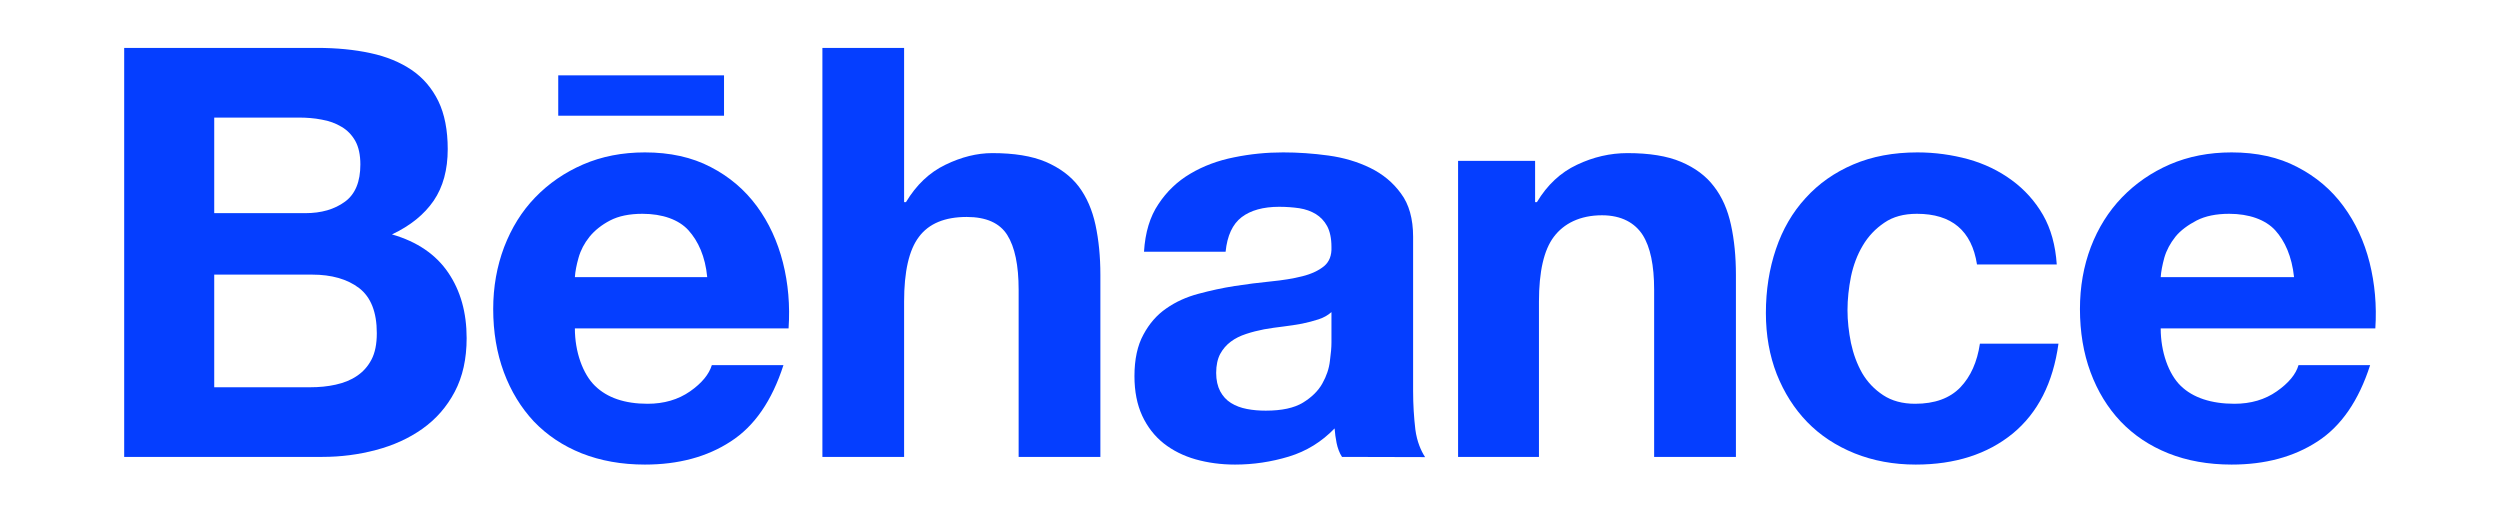 <svg width="242" height="50" viewBox="0 0 242 50" fill="none" xmlns="http://www.w3.org/2000/svg"><g id="Behance"><g id="Union"><path fill-rule="evenodd" clip-rule="evenodd" d="M35.85 5.139C34.288 4.801 32.579 4.637 30.686 4.637H12.021V44.228H31.209C32.983 44.228 34.715 44.005 36.384 43.562C38.071 43.118 39.577 42.438 40.888 41.508C42.188 40.588 43.244 39.395 44.019 37.923C44.786 36.469 45.171 34.742 45.171 32.733C45.171 30.257 44.583 28.144 43.38 26.379C42.184 24.626 40.38 23.392 37.943 22.691C39.732 21.845 41.071 20.755 41.982 19.426C42.887 18.095 43.34 16.431 43.34 14.438C43.34 12.595 43.036 11.037 42.433 9.792C41.815 8.53 40.953 7.527 39.849 6.774C38.729 6.019 37.403 5.469 35.85 5.139ZM32.484 37.237C31.716 37.409 30.9 37.486 30.04 37.486H20.737V26.583H30.214C32.09 26.583 33.616 27.015 34.76 27.882C35.901 28.762 36.475 30.211 36.475 32.251C36.475 33.293 36.307 34.154 35.955 34.817C35.604 35.487 35.121 36.014 34.538 36.397C33.954 36.797 33.263 37.066 32.484 37.237ZM33.394 19.522C32.38 20.266 31.103 20.633 29.559 20.633H20.737V11.381H28.893C29.664 11.381 30.417 11.435 31.134 11.577C31.866 11.702 32.496 11.935 33.054 12.271C33.616 12.595 34.061 13.058 34.396 13.648C34.721 14.239 34.883 15.001 34.883 15.921C34.883 17.581 34.396 18.791 33.394 19.522Z" fill="#053EFF"/><path fill-rule="evenodd" clip-rule="evenodd" d="M62.689 39.085C60.481 39.085 58.776 38.505 57.598 37.353C56.414 36.202 55.648 34.056 55.648 31.791H76.334C76.483 29.566 76.301 27.442 75.787 25.408C75.266 23.372 74.435 21.556 73.267 19.967C72.097 18.376 70.611 17.106 68.796 16.169C66.975 15.218 64.851 14.752 62.426 14.752C60.23 14.752 58.247 15.141 56.447 15.918C54.65 16.697 53.106 17.763 51.802 19.115C50.503 20.459 49.516 22.061 48.8 23.918C48.101 25.768 47.742 27.771 47.742 29.915C47.742 32.132 48.087 34.178 48.771 36.026C49.463 37.882 50.433 39.464 51.682 40.802C52.964 42.134 54.489 43.156 56.312 43.885C58.136 44.604 60.168 44.971 62.426 44.971C65.666 44.971 68.447 44.228 70.726 42.738C73.034 41.256 74.725 38.792 75.839 35.342H68.906C68.637 36.229 67.942 37.084 66.801 37.882C65.65 38.684 64.277 39.085 62.689 39.085ZM62.19 20.696C64.124 20.696 65.708 21.257 66.645 22.293C67.584 23.336 68.271 24.82 68.459 26.828H55.648C55.685 26.269 55.806 25.636 56.007 24.939C56.209 24.223 56.556 23.554 57.064 22.92C57.574 22.296 58.242 21.765 59.057 21.34C59.89 20.908 60.932 20.696 62.19 20.696Z" fill="#053EFF"/><path d="M87.517 4.637V19.566H87.698C88.697 17.904 89.962 16.697 91.516 15.948C93.068 15.194 94.581 14.821 96.056 14.821C98.159 14.821 99.882 15.098 101.228 15.667C102.575 16.248 103.641 17.032 104.421 18.053C105.186 19.07 105.727 20.31 106.044 21.771C106.356 23.229 106.517 24.838 106.517 26.612V44.228H98.604V28.041C98.604 25.681 98.236 23.907 97.502 22.747C96.767 21.585 95.462 21.001 93.58 21.001C91.451 21.001 89.912 21.646 88.959 22.919C87.988 24.193 87.517 26.289 87.517 29.205V44.228H79.608V4.637H87.517Z" fill="#053EFF"/><path fill-rule="evenodd" clip-rule="evenodd" d="M115.228 16.811C113.972 17.55 112.939 18.537 112.138 19.756C111.311 20.976 110.854 22.511 110.739 24.37H118.638C118.796 22.813 119.307 21.697 120.195 21.019C121.06 20.361 122.279 20.018 123.82 20.018C124.513 20.018 125.163 20.068 125.776 20.156C126.379 20.254 126.902 20.438 127.366 20.717C127.819 20.997 128.189 21.38 128.462 21.878C128.735 22.383 128.885 23.059 128.885 23.907C128.919 24.728 128.674 25.345 128.165 25.768C127.646 26.191 126.94 26.525 126.057 26.744C125.163 26.97 124.161 27.13 123.005 27.243C121.852 27.357 120.698 27.505 119.511 27.687C118.343 27.869 117.165 28.127 116.004 28.44C114.833 28.75 113.799 29.225 112.898 29.856C111.983 30.483 111.251 31.329 110.687 32.382C110.108 33.434 109.815 34.778 109.815 36.411C109.815 37.89 110.07 39.171 110.567 40.247C111.066 41.318 111.75 42.202 112.64 42.914C113.525 43.613 114.564 44.13 115.734 44.464C116.921 44.798 118.19 44.971 119.552 44.971C121.329 44.971 123.059 44.711 124.757 44.198C126.467 43.678 127.936 42.767 129.189 41.471C129.225 41.953 129.289 42.424 129.382 42.881C129.474 43.349 129.67 43.885 129.906 44.228L137.949 44.248C137.567 43.661 137.162 42.767 137.006 41.575C136.868 40.393 136.789 39.159 136.789 37.86V22.92C136.789 21.176 136.394 19.768 135.614 18.73C134.844 17.664 133.85 16.848 132.631 16.251C131.41 15.657 130.065 15.258 128.593 15.056C127.097 14.851 125.645 14.752 124.209 14.752C122.613 14.752 121.04 14.904 119.468 15.227C117.889 15.541 116.485 16.066 115.228 16.811ZM126.044 31.329C126.603 31.21 127.145 31.074 127.636 30.911C128.142 30.746 128.544 30.513 128.885 30.211V33.156C128.885 33.602 128.838 34.198 128.735 34.936C128.655 35.669 128.41 36.397 128.004 37.119C127.605 37.84 126.968 38.46 126.122 38.978C125.271 39.494 124.077 39.751 122.529 39.751C121.905 39.751 121.296 39.707 120.707 39.59C120.126 39.482 119.605 39.286 119.16 39.008C118.713 38.73 118.373 38.354 118.113 37.873C117.861 37.388 117.725 36.797 117.725 36.096C117.725 35.363 117.861 34.742 118.113 34.264C118.373 33.787 118.713 33.39 119.14 33.073C119.552 32.761 120.053 32.512 120.624 32.326C121.185 32.138 121.774 31.994 122.363 31.878C122.981 31.767 123.619 31.681 124.238 31.606C124.863 31.528 125.466 31.439 126.044 31.329Z" fill="#053EFF"/><path d="M148.598 15.57V19.566H148.774C149.771 17.904 151.056 16.697 152.653 15.948C154.236 15.194 155.876 14.821 157.539 14.821C159.651 14.821 161.384 15.098 162.724 15.667C164.087 16.248 165.147 17.032 165.915 18.053C166.703 19.07 167.244 20.31 167.56 21.771C167.879 23.229 168.037 24.838 168.037 26.612V44.228H160.121V28.041C160.121 25.681 159.75 23.907 159.012 22.747C158.263 21.585 156.972 20.839 155.076 20.839C152.934 20.839 151.373 21.646 150.414 22.919C149.449 24.193 148.971 26.288 148.971 29.205V44.228H141.142V15.57H148.598Z" fill="#053EFF"/><path d="M182.406 21.556C183.246 20.976 184.291 20.696 185.557 20.696C188.923 20.696 190.862 22.329 191.373 25.6H199.094C198.972 23.761 198.533 22.153 197.765 20.81C196.988 19.468 195.973 18.342 194.735 17.438C193.499 16.529 192.09 15.851 190.524 15.412C188.945 14.982 187.311 14.752 185.609 14.752C183.283 14.752 181.212 15.141 179.399 15.918C177.578 16.697 176.039 17.78 174.781 19.172C173.51 20.555 172.557 22.204 171.912 24.107C171.264 26.018 170.938 28.085 170.938 30.304C170.938 32.446 171.29 34.42 171.989 36.218C172.704 38.013 173.682 39.557 174.941 40.856C176.201 42.152 177.73 43.156 179.531 43.885C181.335 44.604 183.291 44.971 185.444 44.971C189.253 44.971 192.382 43.962 194.825 41.973C197.259 39.971 198.738 37.066 199.26 33.264H191.656C191.391 35.038 190.764 36.454 189.751 37.508C188.733 38.556 187.281 39.085 185.385 39.085C184.163 39.085 183.133 38.807 182.287 38.249C181.436 37.688 180.762 36.979 180.256 36.116C179.757 35.235 179.403 34.268 179.173 33.198C178.958 32.121 178.838 31.068 178.838 30.027C178.838 28.951 178.958 27.869 179.173 26.776C179.403 25.681 179.775 24.681 180.311 23.778C180.847 22.868 181.547 22.135 182.406 21.556Z" fill="#053EFF"/><path d="M54.038 7.294H70.086V11.201H54.038V7.294Z" fill="#053EFF"/><path fill-rule="evenodd" clip-rule="evenodd" d="M216.293 39.085C214.068 39.085 212.282 38.505 211.098 37.353C209.912 36.202 209.156 34.056 209.156 31.791H229.932C230.078 29.566 229.883 27.442 229.375 25.408C228.859 23.372 228.019 21.556 226.851 19.967C225.69 18.376 224.196 17.106 222.377 16.169C220.574 15.218 218.441 14.752 216.019 14.752C213.835 14.752 211.835 15.141 210.034 15.918C208.241 16.697 206.71 17.763 205.401 19.115C204.109 20.459 203.101 22.061 202.391 23.918C201.69 25.768 201.339 27.771 201.339 29.915C201.339 32.132 201.678 34.178 202.362 36.026C203.051 37.882 204.019 39.464 205.282 40.802C206.558 42.134 208.084 43.156 209.905 43.885C211.715 44.604 213.755 44.971 216.019 44.971C219.271 44.971 222.04 44.228 224.328 42.738C226.621 41.256 228.322 38.792 229.43 35.342H222.497C222.244 36.229 221.535 37.084 220.391 37.882C219.247 38.684 217.877 39.085 216.293 39.085ZM215.789 20.696C217.698 20.696 219.295 21.257 220.243 22.293C221.183 23.336 221.853 24.82 222.064 26.828H209.156C209.191 26.269 209.321 25.636 209.508 24.939C209.717 24.223 210.076 23.554 210.577 22.92C211.077 22.296 211.823 21.765 212.639 21.34C213.487 20.908 214.532 20.696 215.789 20.696Z" fill="#053EFF"/></g></g></svg>